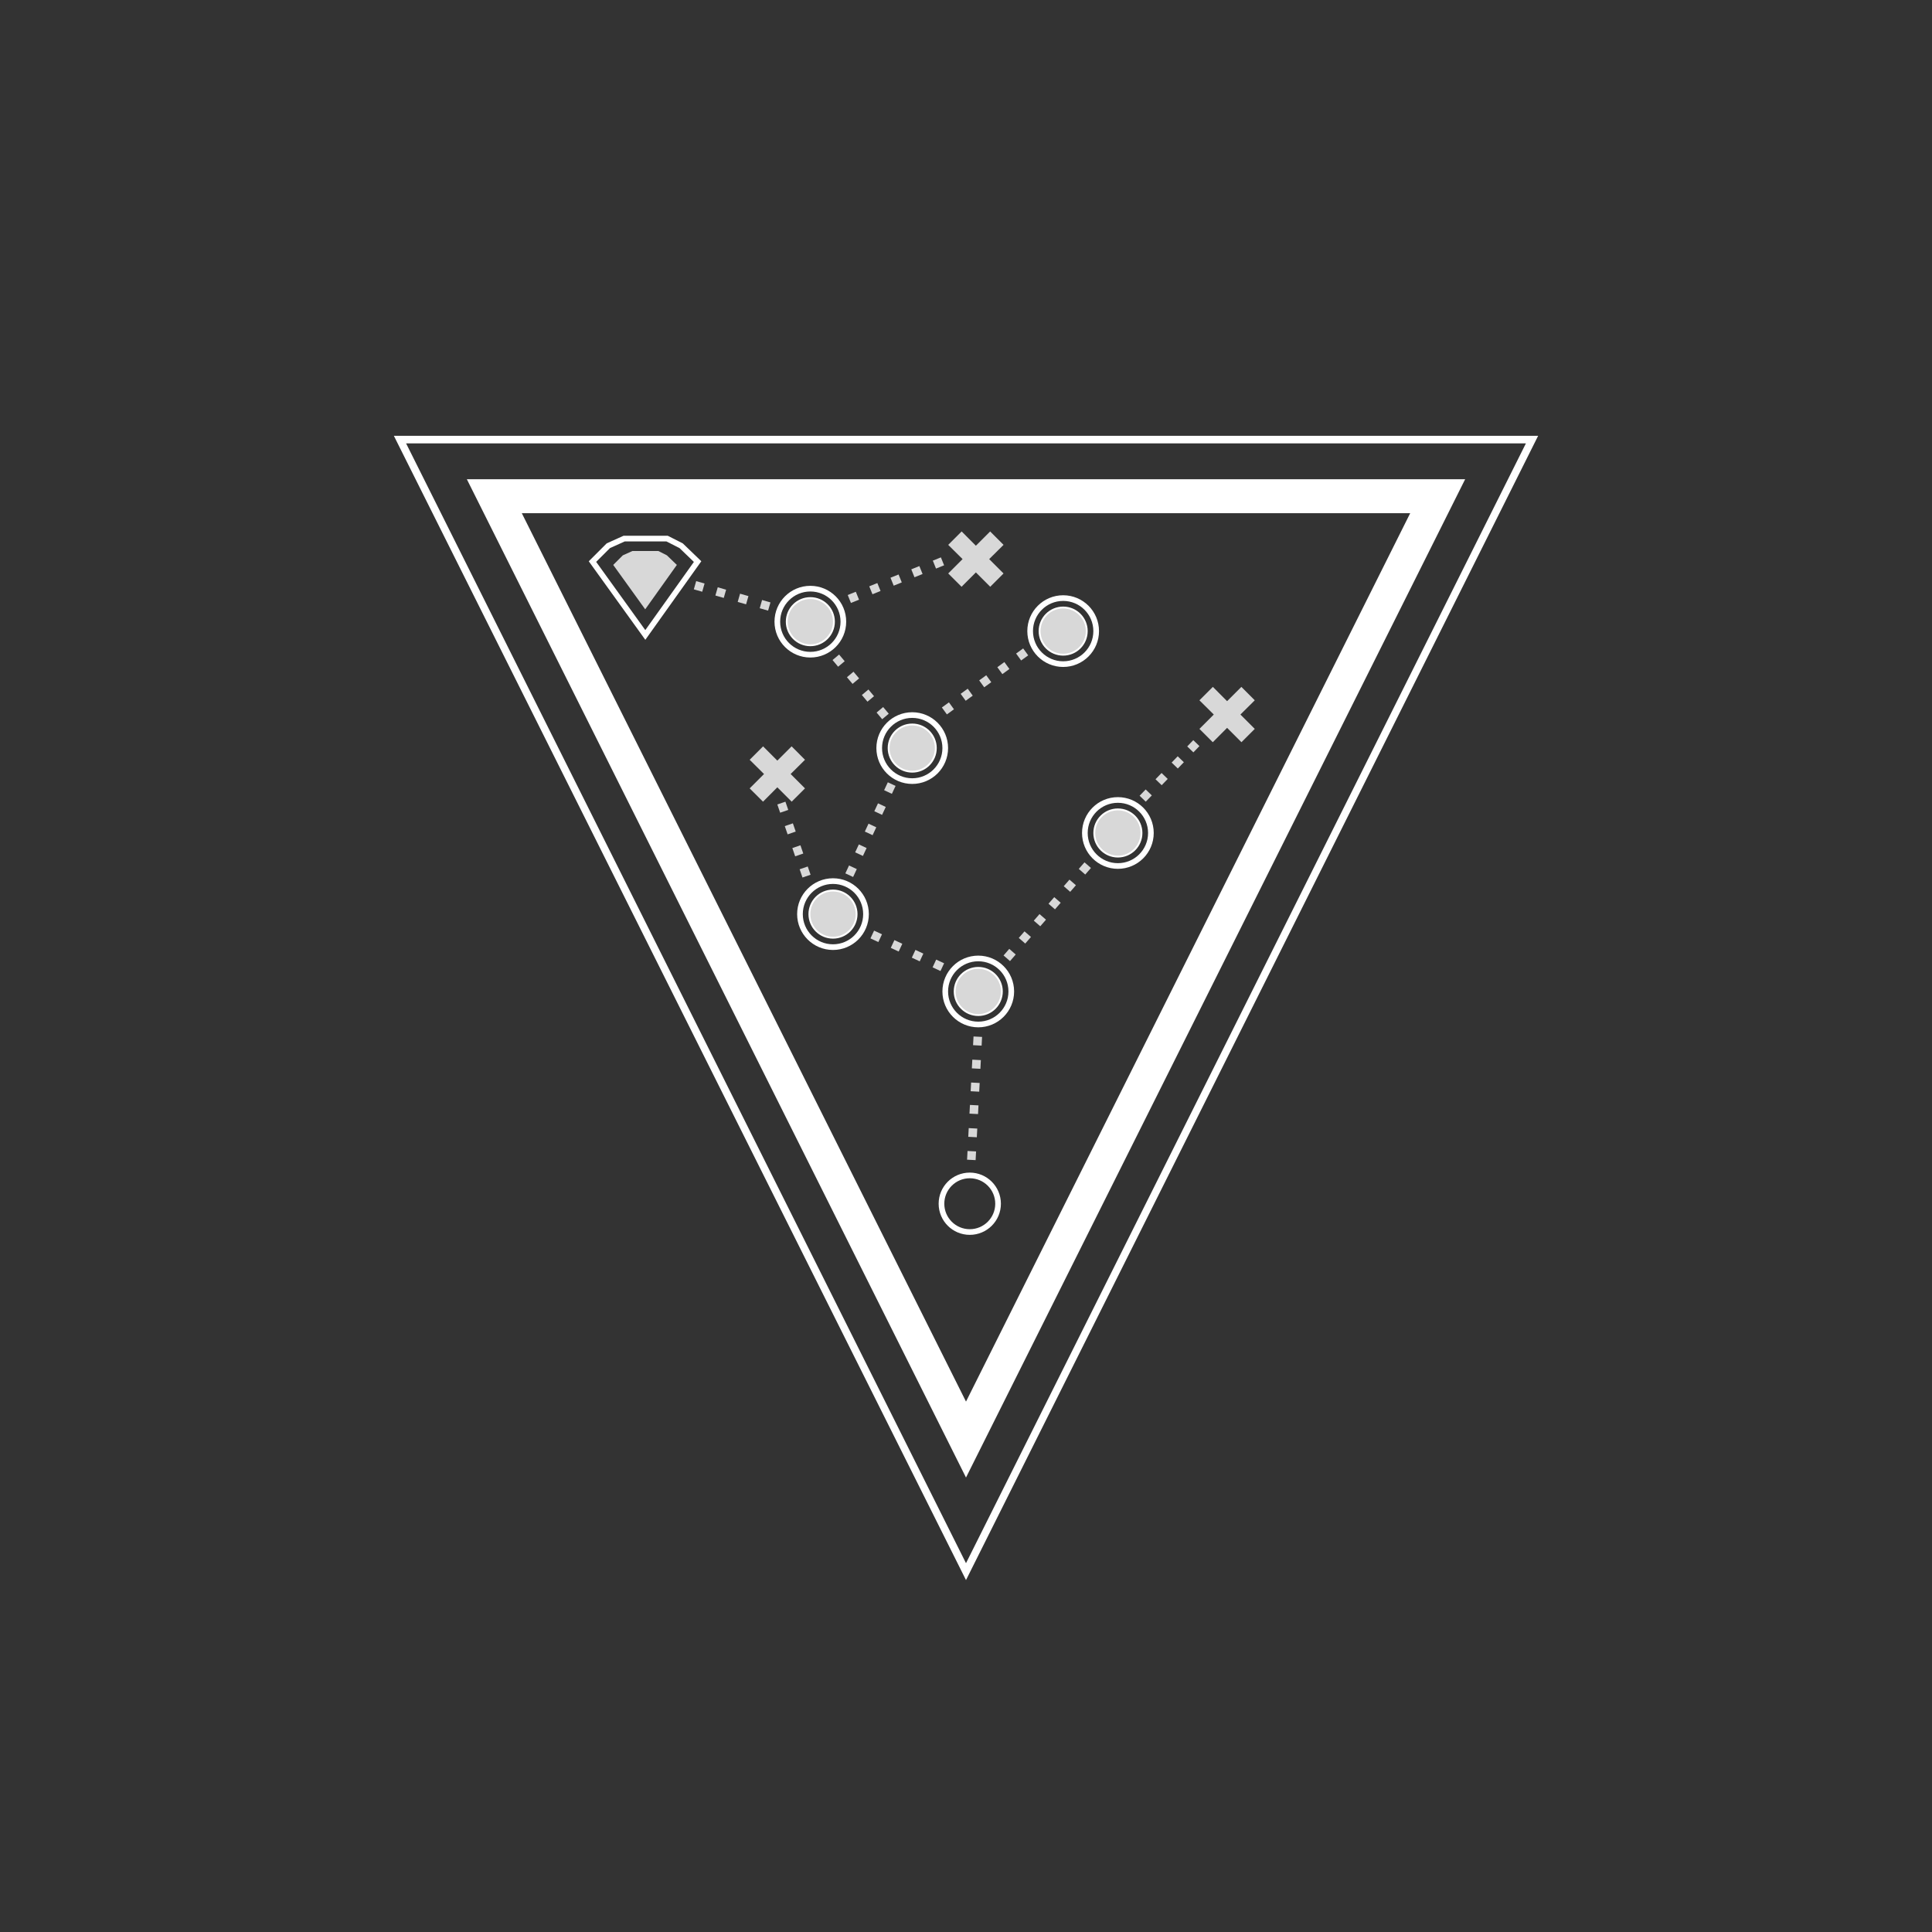 <?xml version="1.0" encoding="UTF-8" standalone="no"?>
<svg width="1024px" height="1024px" viewBox="0 0 1024 1024" version="1.1" xmlns="http://www.w3.org/2000/svg" xmlns:xlink="http://www.w3.org/1999/xlink" xmlns:sketch="http://www.bohemiancoding.com/sketch/ns">
    <rect x="0" y="0" width="1024" height="1024" fill="#333333" stroke="none"/>
    <!-- Generator: Sketch 3.3.3 (12081) - http://www.bohemiancoding.com/sketch -->
    <title>Treasure Hunt</title>
    <desc>Created with Sketch.</desc>
    <defs>
        <radialGradient cx="50%" cy="0%" fx="50%" fy="0%" r="126.363%" id="radialGradient-1">
            <stop stop-color="#2F2F2F" offset="0%"></stop>
            <stop stop-color="#000000" offset="100%"></stop>
        </radialGradient>
    </defs>
    <g id="Page-1" stroke="none" stroke-width="1" fill="none" fill-rule="evenodd" sketch:type="MSPage">
        <g id="Treasure-Hunt" sketch:type="MSArtboardGroup">
          <!-- <rect id="Rectangle-4-Copy" fill="url(#radialGradient-1)" sketch:type="MSShapeGroup" x="0" y="0" width="1024" height="1024"></rect> -->

            <g id="start+end" sketch:type="MSLayerGroup" transform="translate(314, 285)">
                <path d="M8.433,4.248 L16.828,0.457 L39.562,0.457 L47.024,4.248 L55.743,12.648 L28.029,51.543 L0.023,12.648 L8.433,4.248 Z" id="Rectangle-7" stroke="#FFFFFF" stroke-width="3" sketch:type="MSShapeGroup"></path>
                <path d="M16.113,9.336 L21.193,7.041 L34.951,7.041 L39.467,9.336 L44.743,14.419 L27.972,37.957 L11.023,14.419 L16.113,9.336 Z" id="Rectangle-7-Copy" fill="#D8D8D8" sketch:type="MSShapeGroup"></path>
                <circle id="Start" stroke="#FFFFFF" stroke-width="3" sketch:type="MSShapeGroup" cx="200" cy="353" r="15"></circle>
            </g>
            <polygon id="Triangle-14"  stroke="#FFFFFF" stroke-width="18" sketch:type="MSShapeGroup" transform="translate(512, 513) scale(1, -1) translate(-512, -513) " points="512 263 762 763 262 763 "></polygon>
            <polygon id="Triangle-14-Copy" stroke="#FFFFFF" stroke-width="4" sketch:type="MSShapeGroup" transform="translate(512, 533) scale(1, -1) translate(-512, -533) " points="512 233 812 833 212 833 "></polygon>
            <g id="points" sketch:type="MSLayerGroup" transform="translate(412, 312)" stroke="#FFFFFF">
                <g id="point" transform="translate(89, 196)" sketch:type="MSShapeGroup">
                    <circle id="Oval-1" fill="#D8D8D8" cx="17.5" cy="17.5" r="12.5"></circle>
                    <circle id="Oval-1-Copy" stroke-width="3" cx="17.5" cy="17.5" r="17.5"></circle>
                </g>
                <g id="point-copy" transform="translate(163, 112)" sketch:type="MSShapeGroup">
                    <circle id="Oval-1" fill="#D8D8D8" cx="17.5" cy="17.5" r="12.5"></circle>
                    <circle id="Oval-1-Copy" stroke-width="3" cx="17.5" cy="17.5" r="17.5"></circle>
                </g>
                <g id="point-copy-2" transform="translate(54, 67)" sketch:type="MSShapeGroup">
                    <circle id="Oval-1" fill="#D8D8D8" cx="17.5" cy="17.5" r="12.5"></circle>
                    <circle id="Oval-1-Copy" stroke-width="3" cx="17.5" cy="17.5" r="17.5"></circle>
                </g>
                <g id="point-copy-3" transform="translate(12, 155)" sketch:type="MSShapeGroup">
                    <circle id="Oval-1" fill="#D8D8D8" cx="17.5" cy="17.5" r="12.5"></circle>
                    <circle id="Oval-1-Copy" stroke-width="3" cx="17.5" cy="17.5" r="17.5"></circle>
                </g>
                <g id="point-copy-4" sketch:type="MSShapeGroup">
                    <circle id="Oval-1" fill="#D8D8D8" cx="17.5" cy="17.5" r="12.5"></circle>
                    <circle id="Oval-1-Copy" stroke-width="3" cx="17.5" cy="17.5" r="17.5"></circle>
                </g>
                <g id="point-copy-5" transform="translate(134, 5)" sketch:type="MSShapeGroup">
                    <circle id="Oval-1" fill="#D8D8D8" cx="17.5" cy="17.5" r="12.5"></circle>
                    <circle id="Oval-1-Copy" stroke-width="3" cx="17.5" cy="17.5" r="17.5"></circle>
                </g>
            </g>
            <g id="paths" sketch:type="MSLayerGroup" transform="translate(367, 295)" fill="#D8D8D8">
                <path d="M116.846,289.392 L121.466,289.392 L121.466,284.856 L116.846,284.856 L116.846,289.392 Z M129.152,289.392 L133.772,289.392 L133.772,284.856 L129.152,284.856 L129.152,289.392 Z M141.29,289.392 L145.91,289.392 L145.91,284.856 L141.29,284.856 L141.29,289.392 Z M153.176,289.392 L157.796,289.392 L157.796,284.856 L153.176,284.856 L153.176,289.392 Z M165.482,289.392 L170.102,289.392 L170.102,284.856 L165.482,284.856 L165.482,289.392 Z M177.62,289.392 L182.24,289.392 L182.24,284.856 L177.62,284.856 L177.62,289.392 Z" id="……" sketch:type="MSShapeGroup" transform="translate(149.543, 287.124) rotate(93) translate(-149.543, -287.124) "></path>
                <path d="M93.403,211.224 L98.023,211.224 L98.023,206.688 L93.403,206.688 L93.403,211.224 Z M105.289,211.224 L109.909,211.224 L109.909,206.688 L105.289,206.688 L105.289,211.224 Z M117.595,211.224 L122.215,211.224 L122.215,206.688 L117.595,206.688 L117.595,211.224 Z M129.733,211.224 L134.353,211.224 L134.353,206.688 L129.733,206.688 L129.733,211.224 Z" id="……-copy-2" sketch:type="MSShapeGroup" transform="translate(113.878, 208.956) rotate(25) translate(-113.878, -208.956) "></path>
                <path d="M68.682,71.329 L73.302,71.329 L73.302,66.793 L68.682,66.793 L68.682,71.329 Z M80.568,71.329 L85.188,71.329 L85.188,66.793 L80.568,66.793 L80.568,71.329 Z M92.874,71.329 L97.494,71.329 L97.494,66.793 L92.874,66.793 L92.874,71.329 Z M105.012,71.329 L109.632,71.329 L109.632,66.793 L105.012,66.793 L105.012,71.329 Z" id="……-copy-5" sketch:type="MSShapeGroup" transform="translate(89.157, 69.061) rotate(50) translate(-89.157, -69.061) "></path>
                <path d="M232.395,115.87 L237.015,115.87 L237.015,111.334 L232.395,111.334 L232.395,115.87 Z M244.281,115.87 L248.901,115.87 L248.901,111.334 L244.281,111.334 L244.281,115.87 Z M256.587,115.87 L261.207,115.87 L261.207,111.334 L256.587,111.334 L256.587,115.87 Z M268.725,115.87 L273.345,115.87 L273.345,111.334 L268.725,111.334 L268.725,115.87 Z" id="……-copy-7" sketch:type="MSShapeGroup" transform="translate(252.87, 113.602) rotate(134) translate(-252.87, -113.602) "></path>
                <path d="M33.335,152.272 L37.955,152.272 L37.955,147.736 L33.335,147.736 L33.335,152.272 Z M45.221,152.272 L49.841,152.272 L49.841,147.736 L45.221,147.736 L45.221,152.272 Z M57.527,152.272 L62.147,152.272 L62.147,147.736 L57.527,147.736 L57.527,152.272 Z M69.665,152.272 L74.285,152.272 L74.285,147.736 L69.665,147.736 L69.665,152.272 Z" id="……-copy-8" sketch:type="MSShapeGroup" transform="translate(53.81, 150.004) rotate(251) translate(-53.81, -150.004) "></path>
                <path d="M0.575,23.092 L5.195,23.092 L5.195,18.556 L0.575,18.556 L0.575,23.092 Z M12.461,23.092 L17.081,23.092 L17.081,18.556 L12.461,18.556 L12.461,23.092 Z M24.767,23.092 L29.387,23.092 L29.387,18.556 L24.767,18.556 L24.767,23.092 Z M36.905,23.092 L41.525,23.092 L41.525,18.556 L36.905,18.556 L36.905,23.092 Z" id="……-copy-6" sketch:type="MSShapeGroup" transform="translate(21.05, 20.824) rotate(16) translate(-21.05, -20.824) "></path>
                <path d="M155.366,190.493 L159.986,190.493 L159.986,185.957 L155.366,185.957 L155.366,190.493 Z M167.672,190.493 L172.292,190.493 L172.292,185.957 L167.672,185.957 L167.672,190.493 Z M179.81,190.493 L184.43,190.493 L184.43,185.957 L179.81,185.957 L179.81,190.493 Z M191.696,190.493 L196.316,190.493 L196.316,185.957 L191.696,185.957 L191.696,190.493 Z M204.002,190.493 L208.622,190.493 L208.622,185.957 L204.002,185.957 L204.002,190.493 Z M216.14,190.493 L220.76,190.493 L220.76,185.957 L216.14,185.957 L216.14,190.493 Z" id="……-copy" sketch:type="MSShapeGroup" transform="translate(188.063, 188.225) rotate(311) translate(-188.063, -188.225) "></path>
                <path d="M128.462,68.432 L133.082,68.432 L133.082,63.896 L128.462,63.896 L128.462,68.432 Z M140.768,68.432 L145.388,68.432 L145.388,63.896 L140.768,63.896 L140.768,68.432 Z M152.906,68.432 L157.526,68.432 L157.526,63.896 L152.906,63.896 L152.906,68.432 Z M164.792,68.432 L169.412,68.432 L169.412,63.896 L164.792,63.896 L164.792,68.432 Z M177.098,68.432 L181.718,68.432 L181.718,63.896 L177.098,63.896 L177.098,68.432 Z" id="……-copy-4" sketch:type="MSShapeGroup" transform="translate(155.09, 66.164) rotate(324) translate(-155.09, -66.164) "></path>
                <path d="M81.227,14.767 L85.847,14.767 L85.847,10.231 L81.227,10.231 L81.227,14.767 Z M93.533,14.767 L98.153,14.767 L98.153,10.231 L93.533,10.231 L93.533,14.767 Z M105.671,14.767 L110.291,14.767 L110.291,10.231 L105.671,10.231 L105.671,14.767 Z M117.557,14.767 L122.177,14.767 L122.177,10.231 L117.557,10.231 L117.557,14.767 Z M129.863,14.767 L134.483,14.767 L134.483,10.231 L129.863,10.231 L129.863,14.767 Z" id="……-copy-9" sketch:type="MSShapeGroup" transform="translate(107.855, 12.499) rotate(338) translate(-107.855, -12.499) "></path>
                <path d="M67.735,146.994 L72.355,146.994 L72.355,142.458 L67.735,142.458 L67.735,146.994 Z M80.041,146.994 L84.661,146.994 L84.661,142.458 L80.041,142.458 L80.041,146.994 Z M92.179,146.994 L96.799,146.994 L96.799,142.458 L92.179,142.458 L92.179,146.994 Z M104.065,146.994 L108.685,146.994 L108.685,142.458 L104.065,142.458 L104.065,146.994 Z M116.371,146.994 L120.991,146.994 L120.991,142.458 L116.371,142.458 L116.371,146.994 Z" id="……-copy-3" sketch:type="MSShapeGroup" transform="translate(94.363, 144.726) rotate(295) translate(-94.363, -144.726) "></path>
            </g>
            <g id="dead-ends" sketch:type="MSLayerGroup" transform="translate(397, 281)" fill="#D8D8D8">
                <path d="M268.051,105.333 L260.996,112.388 L253.387,104.779 L245.8,112.388 L238.724,105.333 L246.333,97.724 L238.724,90.178 L245.841,83.061 L253.387,90.629 L260.955,83.061 L268.051,90.178 L260.442,97.724 L268.051,105.333 Z" id="✖︎" sketch:type="MSShapeGroup"></path>
                <path d="M134.9,22.945 L127.845,30 L120.237,22.392 L112.649,30 L105.574,22.945 L113.182,15.337 L105.574,7.79 L112.69,0.674 L120.237,8.241 L127.804,0.674 L134.9,7.79 L127.292,15.337 L134.9,22.945 Z" id="✖︎-copy-2" sketch:type="MSShapeGroup"></path>
                <path d="M29.663,136.852 L22.608,143.906 L15,136.298 L7.412,143.906 L0.337,136.852 L7.945,129.243 L0.337,121.696 L7.453,114.58 L15,122.147 L22.567,114.58 L29.663,121.696 L22.055,129.243 L29.663,136.852 Z" id="✖︎-copy" sketch:type="MSShapeGroup"></path>
            </g>
        </g>
    </g>
</svg>
